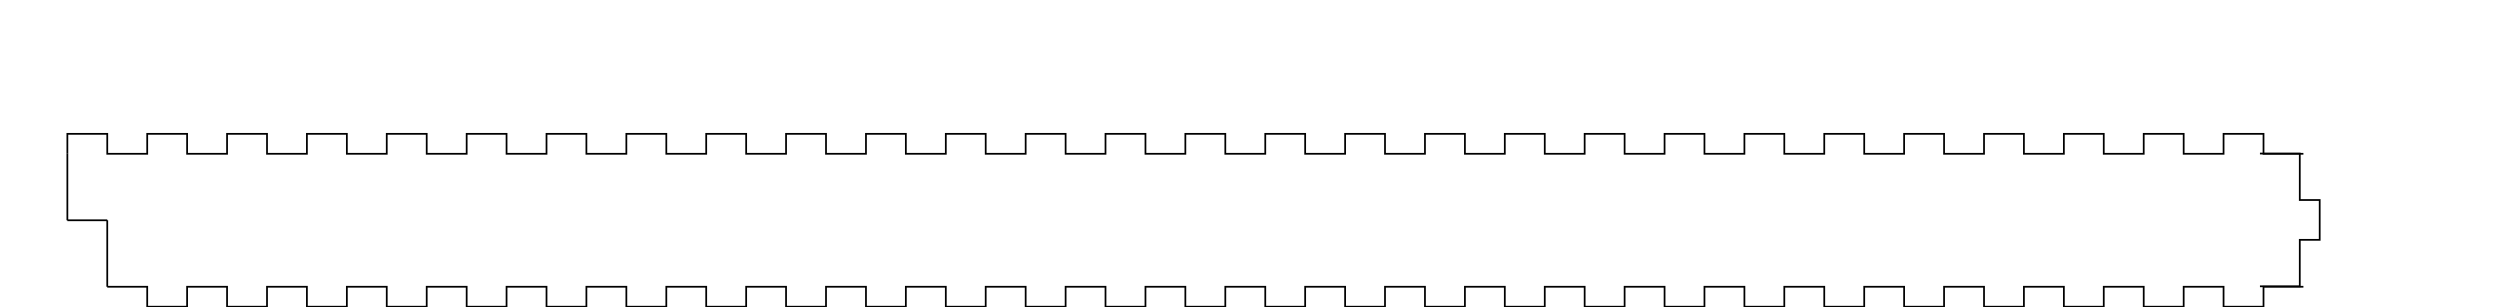 <?xml version="1.0" encoding="UTF-8" standalone="no"?>
<!-- Created with Inkscape (http://www.inkscape.org/) -->

<svg
   width="376.625mm"
   height="46.265mm"
   viewBox="0 0 376.625 46.265"
   version="1.1"
   id="svg2164"
   inkscape:version="1.1.2 (0a00cf5339, 2022-02-04, custom)"
   sodipodi:docname="1x_end_b.svg"
   xmlns:inkscape="http://www.inkscape.org/namespaces/inkscape"
   xmlns:sodipodi="http://sodipodi.sourceforge.net/DTD/sodipodi-0.dtd"
   xmlns="http://www.w3.org/2000/svg"
   xmlns:svg="http://www.w3.org/2000/svg">
  <sodipodi:namedview
     id="namedview2166"
     pagecolor="#ffffff"
     bordercolor="#666666"
     borderopacity="1.0"
     inkscape:pageshadow="2"
     inkscape:pageopacity="0.0"
     inkscape:pagecheckerboard="0"
     inkscape:document-units="mm"
     showgrid="false"
     lock-margins="true"
     fit-margin-top="20"
     fit-margin-left="10"
     fit-margin-right="0"
     fit-margin-bottom="0"
     inkscape:zoom="1.0494603"
     inkscape:cx="594.59133"
     inkscape:cy="159.60585"
     inkscape:current-layer="layer1"
     showguides="true"
     inkscape:guide-bbox="true">
    <sodipodi:guide
       position="349.556,18.28"
       orientation="1,0"
       id="guide1621" />
    <sodipodi:guide
       position="352.472,23.132"
       orientation="0,-1"
       id="guide2125" />
  </sodipodi:namedview>
  <defs
     id="defs2161" />
  <g
     inkscape:label="Layer 1"
     inkscape:groupmode="layer"
     id="layer1"
     transform="translate(82.071,-106.276)">
    <path
       id="path2088"
       style="fill:none;stroke:#000000;stroke-width:1px;stroke-linecap:butt;stroke-linejoin:miter;stroke-opacity:1"
       d="M 1309.464 163.02 L 1286.787 163.02 L 1286.787 174.358 L 1264.072 174.358 L 1264.072 163.02 L 1241.395 163.02 L 1241.395 174.358 L 1218.68 174.358 L 1218.68 163.02 L 1195.965 163.02 L 1195.965 174.358 L 1173.288 174.358 L 1173.288 163.02 L 1150.573 163.02 L 1150.573 174.358 L 1127.896 174.358 L 1127.896 163.02 L 1105.181 163.02 L 1105.181 174.358 L 1082.466 174.358 L 1082.466 163.02 L 1059.789 163.02 L 1059.789 174.358 L 1037.074 174.358 L 1037.074 163.02 L 1014.359 163.02 L 1014.359 174.358 L 991.681 174.358 L 991.681 163.02 L 968.967 163.02 L 968.967 174.358 L 946.289 174.358 L 946.289 163.02 L 923.574 163.02 L 923.574 174.358 L 900.86 174.358 L 900.86 163.02 L 878.182 163.02 L 878.182 174.358 L 855.467 174.358 L 855.467 163.02 L 832.79 163.02 L 832.79 174.358 L 810.075 174.358 L 810.075 163.02 L 787.36 163.02 L 787.36 174.358 L 764.683 174.358 L 764.683 163.02 L 741.968 163.02 L 741.968 174.358 L 719.291 174.358 L 719.291 163.02 L 696.576 163.02 L 696.576 174.358 L 673.861 174.358 L 673.861 163.02 L 651.183 163.02 L 651.183 174.358 L 628.469 174.358 L 628.469 163.02 L 605.791 163.02 L 605.791 174.358 L 583.076 174.358 L 583.076 163.02 L 560.361 163.02 L 560.361 174.358 L 537.684 174.358 L 537.684 163.02 L 514.969 163.02 L 514.969 174.358 L 492.292 174.358 L 492.292 163.02 L 469.577 163.02 L 469.577 174.358 L 446.862 174.358 L 446.862 163.02 L 424.185 163.02 L 424.185 174.358 L 401.47 174.358 L 401.47 163.02 L 378.793 163.02 L 378.793 174.358 L 356.078 174.358 L 356.078 163.02 L 333.363 163.02 L 333.363 174.358 L 310.686 174.358 L 310.686 163.02 L 287.971 163.02 L 287.971 174.358 L 265.294 174.358 L 265.294 163.02 L 242.579 163.02 L 242.579 174.358 L 219.864 174.358 L 219.864 163.02 L 197.187 163.02 L 197.187 174.358 L 174.472 174.358 L 174.472 163.02 L 151.794 163.02 L 151.794 174.358 L 129.08 174.358 L 129.08 163.02 L 106.365 163.02 L 106.365 174.358 L 83.687 174.358 L 83.687 163.02 L 60.972 163.02 "
       transform="matrix(0.265,0,0,0.265,-82.071,106.276)" />
    <path
       id="path2250"
       style="fill:none;stroke:#000000;stroke-width:1px;stroke-linecap:butt;stroke-linejoin:miter;stroke-opacity:1"
       d="M 38.295 87.429 L 38.295 87.429 L 38.295 76.091 L 60.972 76.091 L 60.972 87.429 L 83.687 87.429 L 83.687 76.091 L 106.365 76.091 L 106.365 87.429 L 129.08 87.429 L 129.08 76.091 L 151.794 76.091 L 151.794 87.429 L 174.472 87.429 L 174.472 76.091 L 197.187 76.091 L 197.187 87.429 L 219.864 87.429 L 219.864 76.091 L 242.579 76.091 L 242.579 87.429 L 265.294 87.429 L 265.294 76.091 L 287.971 76.091 L 287.971 87.429 L 310.686 87.429 L 310.686 76.091 L 333.363 76.091 L 333.363 87.429 L 356.078 87.429 L 356.078 76.091 L 378.793 76.091 L 378.793 87.429 L 401.47 87.429 L 401.47 76.091 L 424.185 76.091 L 424.185 87.429 L 446.862 87.429 L 446.862 76.091 L 469.577 76.091 L 469.577 87.429 L 492.292 87.429 L 492.292 76.091 L 514.969 76.091 L 514.969 87.429 L 537.684 87.429 L 537.684 76.091 L 560.361 76.091 L 560.361 87.429 L 583.076 87.429 L 583.076 76.091 L 605.791 76.091 L 605.791 87.429 L 628.469 87.429 L 628.469 76.091 L 651.183 76.091 L 651.183 87.429 L 673.861 87.429 L 673.861 76.091 L 696.576 76.091 L 696.576 87.429 L 719.291 87.429 L 719.291 76.091 L 741.968 76.091 L 741.968 87.429 L 764.683 87.429 L 764.683 76.091 L 787.36 76.091 L 787.36 87.429 L 810.075 87.429 L 810.075 76.091 L 832.79 76.091 L 832.79 87.429 L 855.467 87.429 L 855.467 76.091 L 878.182 76.091 L 878.182 87.429 L 900.86 87.429 L 900.86 76.091 L 923.574 76.091 L 923.574 87.429 L 946.289 87.429 L 946.289 76.091 L 968.967 76.091 L 968.967 87.429 L 991.681 87.429 L 991.681 76.091 L 1014.359 76.091 L 1014.359 87.429 L 1037.074 87.429 L 1037.074 76.091 L 1059.789 76.091 L 1059.789 87.429 L 1082.466 87.429 L 1082.466 76.091 L 1105.181 76.091 L 1105.181 87.429 L 1127.896 87.429 L 1127.896 76.091 L 1150.573 76.091 L 1150.573 87.429 L 1173.288 87.429 L 1173.288 76.091 L 1195.965 76.091 L 1195.965 87.429 L 1218.68 87.429 L 1218.68 76.091 L 1241.395 76.091 L 1241.395 87.429 L 1264.072 87.429 L 1264.072 76.091 L 1286.787 76.091 L 1286.787 87.429 L 1309.464 87.429 "
       transform="matrix(0.265,0,0,0.265,-82.071,106.276)" />
    <path
       id="path2248"
       style="fill:none;stroke:#000000;stroke-width:1px;stroke-linecap:butt;stroke-linejoin:miter;stroke-opacity:1"
       d="M 38.295 125.224 L 60.972 125.224 "
       transform="matrix(0.265,0,0,0.265,-82.071,106.276)" />
    <path
       id="path2246"
       style="fill:none;stroke:#000000;stroke-width:1px;stroke-linecap:butt;stroke-linejoin:miter;stroke-opacity:1"
       d="M 60.972 125.224 L 60.972 163.02 "
       transform="matrix(0.265,0,0,0.265,-82.071,106.276)" />
    <path
       id="path2244"
       style="fill:none;stroke:#000000;stroke-width:1px;stroke-linecap:butt;stroke-linejoin:miter;stroke-opacity:1"
       d="M 38.295 125.224 L 38.295 87.429 "
       transform="matrix(0.265,0,0,0.265,-82.071,106.276)" />
    <path
       id="path1746"
       style="fill:none;stroke:#000000;stroke-width:0.265px;stroke-linecap:butt;stroke-linejoin:miter;stroke-opacity:1"
       d="m 258.391,149.408 v 0 h 6 v -7 h 3 v -6 h -3 v -7 h -6" />
  </g>
</svg>
